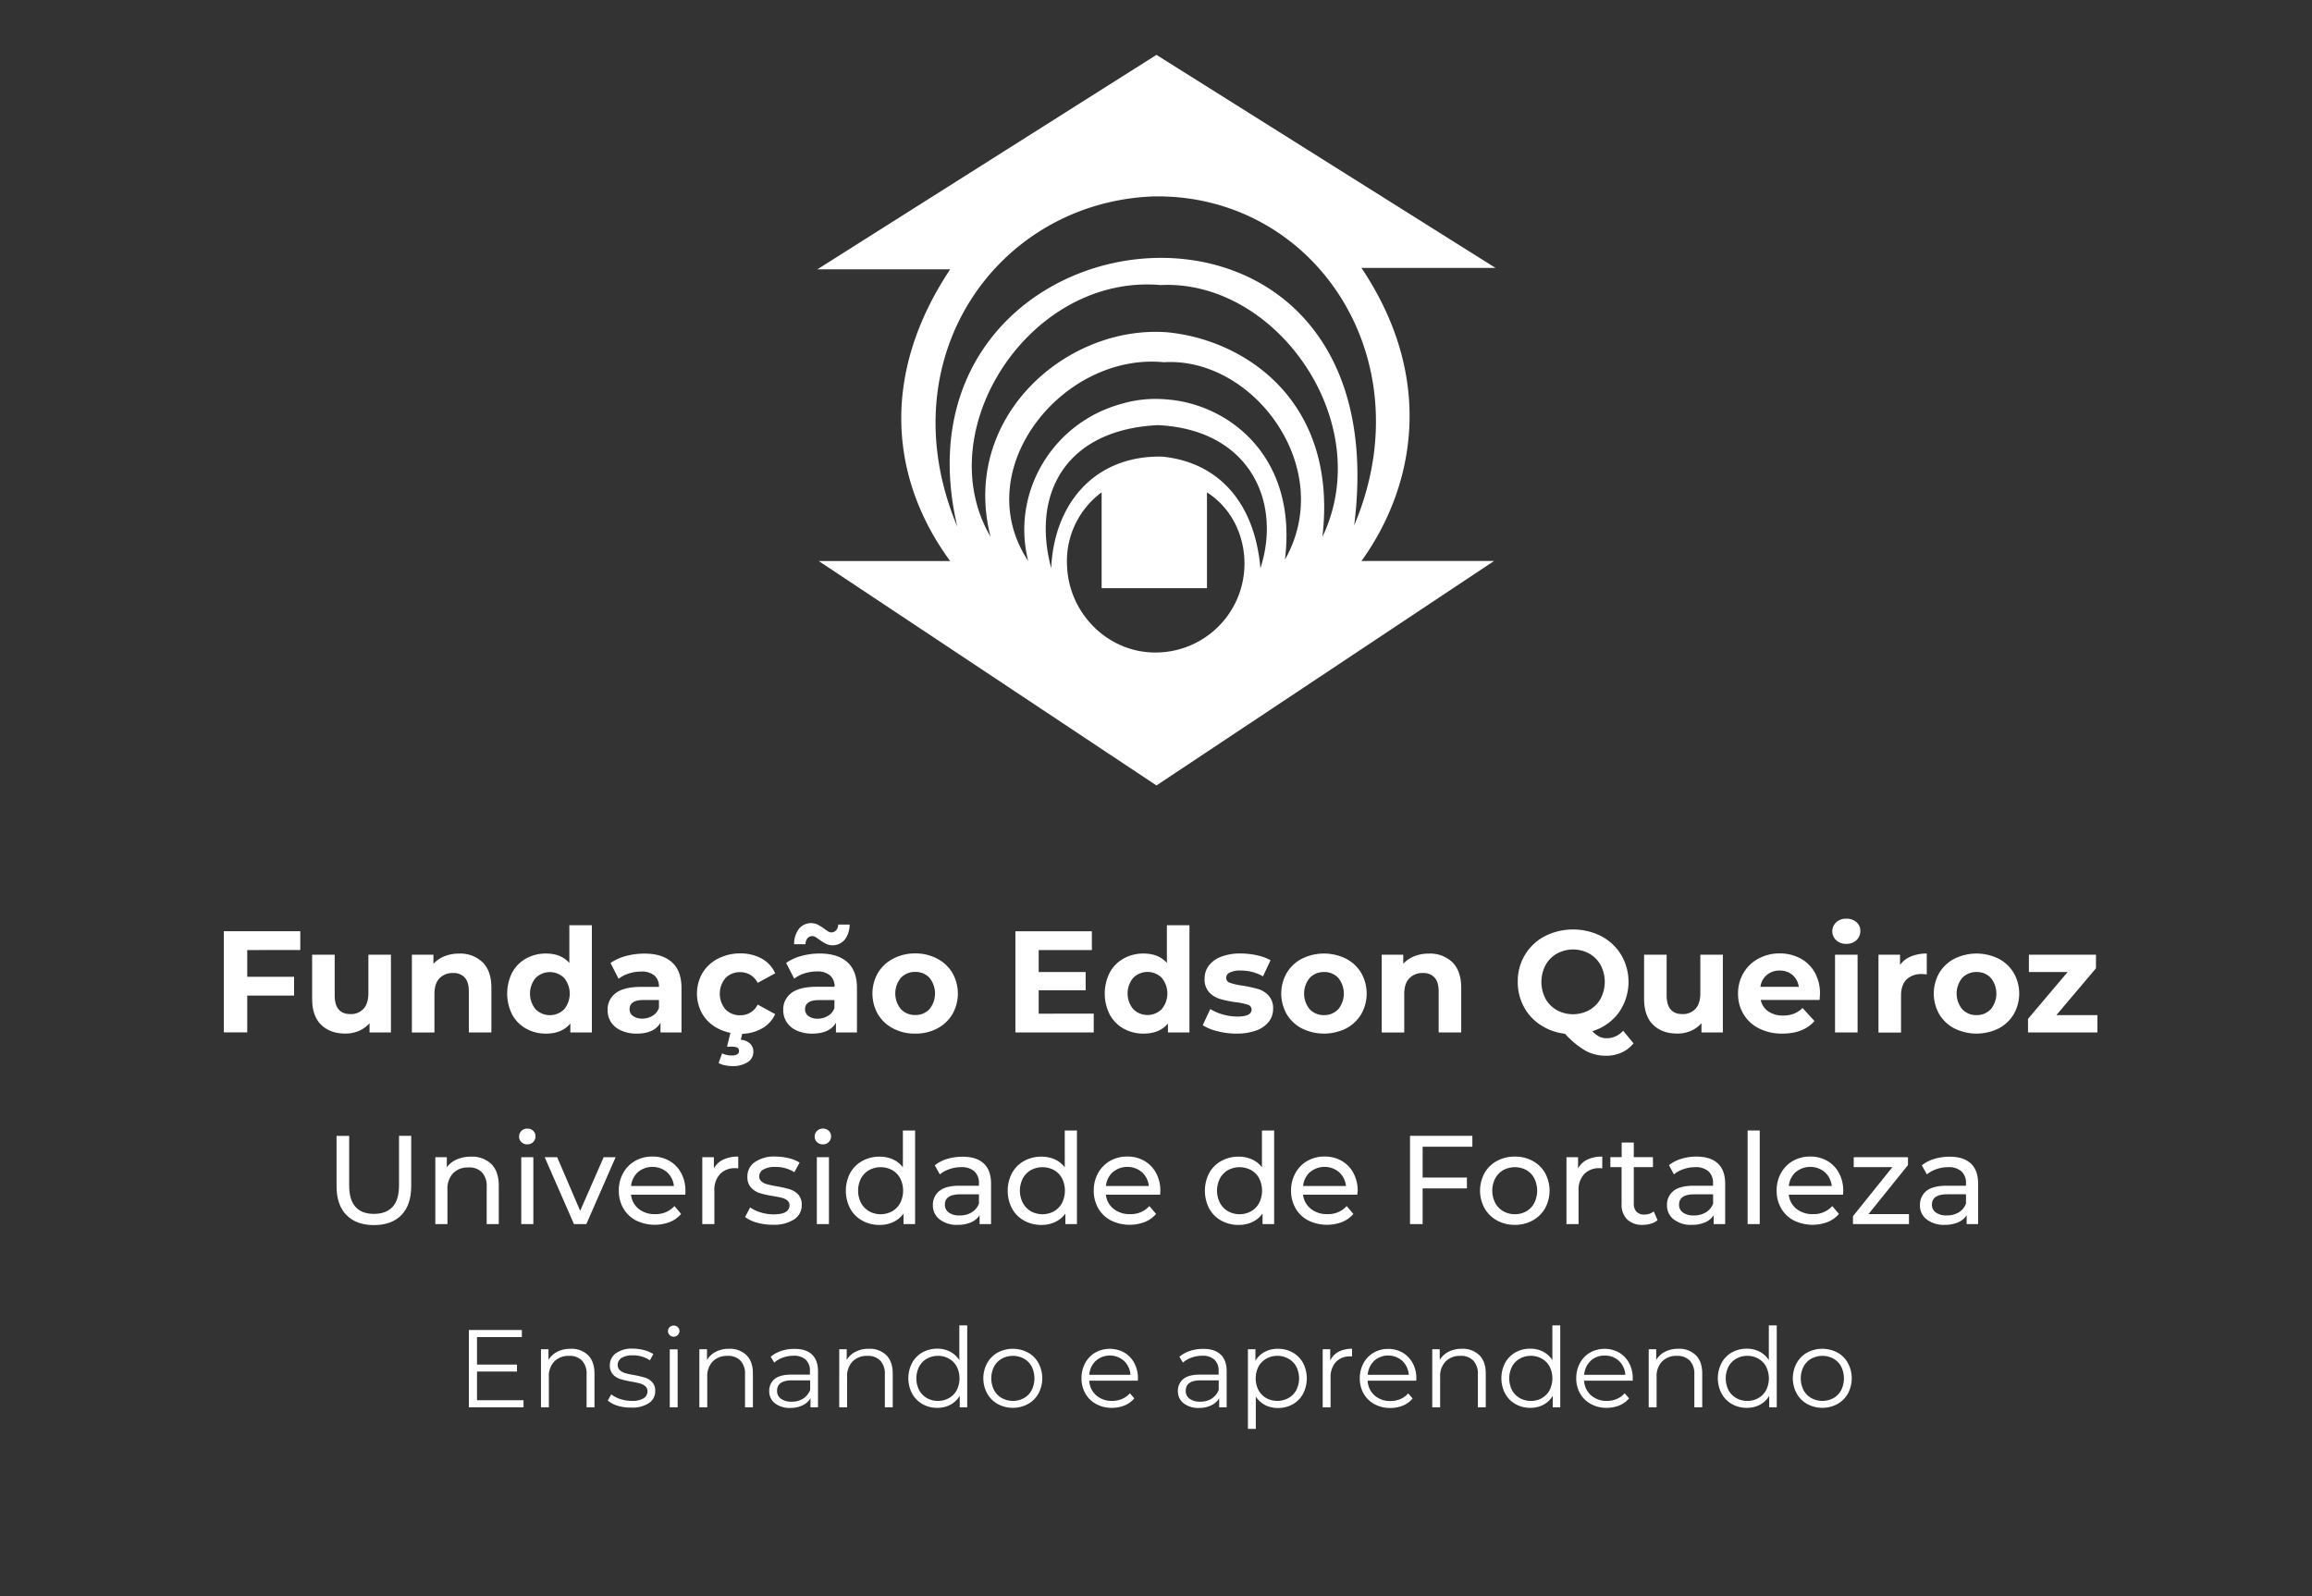 <svg id="Camada_1" data-name="Camada 1" xmlns="http://www.w3.org/2000/svg" viewBox="0 0 879.65 607.3"><rect x="0" y="0" width="879.65" height="607.3" fill="#333333" stroke="none"/><defs><style>.cls-1{fill:#fff;}</style></defs><path class="cls-1" d="M440,20.88l-129,81.6h50.51c-27.45,41.35-22,81.06,0,111h-50L440,298.88l128.45-85.41H518c19.22-26.66,29.1-68,0-111.53h51Zm.55,227.4c-18.66.55-34-14.69-34.58-33.18a32.48,32.48,0,0,1,13.17-27.75V223.8h40.08V187.35c9.33,6,14.27,16.32,14.27,27.2A33.83,33.83,0,0,1,440.59,248.28Zm39-32.09c-2.2-25-15.92-40.26-37.33-42.44-25.8-.54-41.17,17.95-42.27,42.44-7.68-28.84,6-52.78,40.62-54.41C475.18,163.41,487.8,190.62,479.57,216.19Zm9.33-3.27c4.94-39.71-22-59.3-45-60.93a45.51,45.51,0,0,0-17,1.63c-26.35,7.07-42.27,33.73-35.68,59.85-23.06-34.82,13.17-79.43,51.6-75.63C476.82,135.67,508.66,178.1,488.9,212.92Zm14.27-8.7h0c6-51.69-29.64-75.08-59.28-77.8-38.43-2.72-78.5,32.64-67,77.8-23.61-40.26,14.82-100.11,64.77-95.75C485.61,106.29,524,160.69,503.17,204.22Zm12.08-4.36h0c18.66-147.43-180-123.49-151,.55-26.9-64.2,15.37-123.5,74.66-125.67C499.88,73.65,542.15,136.21,515.25,199.86Z"/><path class="cls-1" d="M94.07,361.52v10.17h17.82v7.15H94.07v14H85.16v-38.5h29.09v7.15Z"/><path class="cls-1" d="M148.74,363.28v29.59H140.6v-3.52a11.52,11.52,0,0,1-4.07,2.94,12.79,12.79,0,0,1-5.12,1q-5.82,0-9.24-3.36T118.76,380V363.28h8.58v15.45q0,7.15,6,7.15a6.44,6.44,0,0,0,4.95-2c1.24-1.34,1.87-3.33,1.87-6V363.28Z"/><path class="cls-1" d="M183.58,366.14q3.39,3.3,3.38,9.79v16.94h-8.58V377.25q0-3.53-1.54-5.25a5.62,5.62,0,0,0-4.45-1.74,6.81,6.81,0,0,0-5.17,2q-1.93,2-1.93,6v14.63h-8.58V363.28h8.2v3.46a11.44,11.44,0,0,1,4.23-2.88,14.75,14.75,0,0,1,5.56-1A12.17,12.17,0,0,1,183.58,366.14Z"/><path class="cls-1" d="M225.19,352.06v40.81H217v-3.41q-3.18,3.85-9.24,3.85a15.3,15.3,0,0,1-7.56-1.87,13.44,13.44,0,0,1-5.31-5.34,17.75,17.75,0,0,1,0-16.06,13.41,13.41,0,0,1,5.31-5.33,15.3,15.3,0,0,1,7.56-1.87q5.67,0,8.86,3.57V352.06Zm-10.56,32a9.38,9.38,0,0,0,0-11.93,7.7,7.7,0,0,0-10.84,0,9.38,9.38,0,0,0,0,11.93,7.7,7.7,0,0,0,10.84,0Z"/><path class="cls-1" d="M255.6,366.11q3.69,3.27,3.69,9.87v16.89h-8v-3.69q-2.43,4.13-9,4.13a14,14,0,0,1-5.92-1.16A8.83,8.83,0,0,1,232.5,389a8.27,8.27,0,0,1-1.32-4.62,7.72,7.72,0,0,1,3.11-6.49q3.11-2.36,9.6-2.36h6.82a5.47,5.47,0,0,0-1.71-4.32,7.48,7.48,0,0,0-5.11-1.51,15.07,15.07,0,0,0-4.65.74,12.47,12.47,0,0,0-3.88,2l-3.08-6a18.89,18.89,0,0,1,5.8-2.64,26.19,26.19,0,0,1,7-.93C249.63,362.84,253.14,363.93,255.6,366.11Zm-7.31,20.41a5.62,5.62,0,0,0,2.42-3v-3h-5.89q-5.28,0-5.28,3.47a3.08,3.08,0,0,0,1.29,2.61,5.87,5.87,0,0,0,3.55,1A7.47,7.47,0,0,0,248.29,386.52Z"/><path class="cls-1" d="M273.17,391.36a14.6,14.6,0,0,1-5.88-5.42,15.65,15.65,0,0,1,0-15.73,14.6,14.6,0,0,1,5.88-5.42,18.23,18.23,0,0,1,8.5-2,16.49,16.49,0,0,1,8.17,2,11.6,11.6,0,0,1,5.09,5.58L288.27,374a7.28,7.28,0,0,0-6.65-4.07,7.53,7.53,0,0,0-5.56,2.2,9.27,9.27,0,0,0,0,12,7.53,7.53,0,0,0,5.56,2.2,7.2,7.2,0,0,0,6.65-4.07l6.66,3.63a11.83,11.83,0,0,1-5.09,5.5,16.29,16.29,0,0,1-8.17,2A18.23,18.23,0,0,1,273.17,391.36Zm2.56,14a8,8,0,0,1-2.31-.86l1.32-3.68a8.35,8.35,0,0,0,3.58.82c1.9,0,2.86-.58,2.86-1.76s-.9-1.59-2.7-1.59h-1.87l1.43-5.83h4.57l-.77,3.19a5.72,5.72,0,0,1,3.6,1.51,4.24,4.24,0,0,1,1.18,3.05,4.54,4.54,0,0,1-2.2,4,10.53,10.53,0,0,1-5.88,1.46A13.14,13.14,0,0,1,275.73,405.33Z"/><path class="cls-1" d="M322.37,366.11q3.69,3.27,3.68,9.87v16.89h-8v-3.69c-1.62,2.75-4.62,4.13-9,4.13a14,14,0,0,1-5.91-1.16,8.78,8.78,0,0,1-3.82-3.19,8.27,8.27,0,0,1-1.32-4.62,7.72,7.72,0,0,1,3.11-6.49q3.1-2.36,9.6-2.36h6.81a5.46,5.46,0,0,0-1.7-4.32,7.5,7.5,0,0,0-5.11-1.51,15.07,15.07,0,0,0-4.65.74,12.47,12.47,0,0,0-3.88,2l-3.08-6a18.89,18.89,0,0,1,5.8-2.64,26.19,26.19,0,0,1,7-.93Q318.68,362.84,322.37,366.11Zm-8.17-7a19.72,19.72,0,0,1-2.5-1.57,14.64,14.64,0,0,0-1.46-1,2.25,2.25,0,0,0-1.12-.33,2.38,2.38,0,0,0-1.87.8,3.5,3.5,0,0,0-.78,2.28h-4.34a9.62,9.62,0,0,1,1.84-5.85,5.93,5.93,0,0,1,7.15-1.6,20.76,20.76,0,0,1,2.56,1.62,14.64,14.64,0,0,0,1.46,1,2.25,2.25,0,0,0,1.12.33,2.43,2.43,0,0,0,1.85-.79,3.32,3.32,0,0,0,.8-2.18h4.34a9.3,9.3,0,0,1-1.84,5.72,6,6,0,0,1-7.21,1.57Zm.85,27.45a5.54,5.54,0,0,0,2.42-3v-3h-5.88q-5.28,0-5.28,3.47a3.08,3.08,0,0,0,1.29,2.61,5.84,5.84,0,0,0,3.55,1A7.41,7.41,0,0,0,315.05,386.52Z"/><path class="cls-1" d="M339.83,391.36a14.51,14.51,0,0,1-5.8-5.42,15.84,15.84,0,0,1,0-15.73,14.51,14.51,0,0,1,5.8-5.42,17.78,17.78,0,0,1,8.39-2,17.6,17.6,0,0,1,8.36,2,14.5,14.5,0,0,1,5.77,5.42,15.84,15.84,0,0,1,0,15.73,14.5,14.5,0,0,1-5.77,5.42,17.6,17.6,0,0,1-8.36,1.95A17.78,17.78,0,0,1,339.83,391.36ZM353.64,384a9.49,9.49,0,0,0,0-11.93,7.15,7.15,0,0,0-5.42-2.23,7.23,7.23,0,0,0-5.45,2.23,9.38,9.38,0,0,0,0,11.93,7.23,7.23,0,0,0,5.45,2.23A7.15,7.15,0,0,0,353.64,384Z"/><path class="cls-1" d="M416.14,385.72v7.15H386.33v-38.5h29.1v7.15H395.19v8.36h17.87v6.93H395.19v8.91Z"/><path class="cls-1" d="M452.55,352.06v40.81h-8.19v-3.41q-3.19,3.85-9.24,3.85a15.3,15.3,0,0,1-7.56-1.87,13.38,13.38,0,0,1-5.31-5.34,17.67,17.67,0,0,1,0-16.06,13.35,13.35,0,0,1,5.31-5.33,15.3,15.3,0,0,1,7.56-1.87c3.77,0,6.73,1.19,8.85,3.57V352.06ZM442,384a9.35,9.35,0,0,0,0-11.93,7.69,7.69,0,0,0-10.83,0,9.35,9.35,0,0,0,0,11.93A7.69,7.69,0,0,0,442,384Z"/><path class="cls-1" d="M463.22,392.4a18.76,18.76,0,0,1-5.61-2.28l2.86-6.16a18.09,18.09,0,0,0,4.79,2.06,20.11,20.11,0,0,0,5.5.8q5.44,0,5.44-2.7a1.9,1.9,0,0,0-1.48-1.81,21.9,21.9,0,0,0-4.57-.94,42.35,42.35,0,0,1-6-1.26,9.29,9.29,0,0,1-4.1-2.53,7.21,7.21,0,0,1-1.73-5.17,8.12,8.12,0,0,1,1.62-5,10.45,10.45,0,0,1,4.73-3.38,20.12,20.12,0,0,1,7.34-1.21,28.84,28.84,0,0,1,6.25.69,17.73,17.73,0,0,1,5.14,1.89l-2.86,6.11a17.08,17.08,0,0,0-8.53-2.2,8.68,8.68,0,0,0-4.12.77,2.26,2.26,0,0,0-1.38,2A2,2,0,0,0,468,374a25.77,25.77,0,0,0,4.73,1.05,49.69,49.69,0,0,1,5.94,1.29,8.88,8.88,0,0,1,4,2.5,7.09,7.09,0,0,1,1.71,5.06,7.81,7.81,0,0,1-1.65,4.9,10.59,10.59,0,0,1-4.81,3.33,21.69,21.69,0,0,1-7.51,1.18A28.56,28.56,0,0,1,463.22,392.4Z"/><path class="cls-1" d="M495.37,391.36a14.45,14.45,0,0,1-5.8-5.42,15.84,15.84,0,0,1,0-15.73,14.45,14.45,0,0,1,5.8-5.42,19,19,0,0,1,16.75,0,14.56,14.56,0,0,1,5.77,5.42,15.84,15.84,0,0,1,0,15.73,14.56,14.56,0,0,1-5.77,5.42,19,19,0,0,1-16.75,0Zm13.8-7.32a9.45,9.45,0,0,0,0-11.93,7.11,7.11,0,0,0-5.41-2.23,7.23,7.23,0,0,0-5.45,2.23,9.38,9.38,0,0,0,0,11.93,7.23,7.23,0,0,0,5.45,2.23A7.11,7.11,0,0,0,509.17,384Z"/><path class="cls-1" d="M552.57,366.14q3.38,3.3,3.38,9.79v16.94h-8.58V377.25q0-3.53-1.54-5.25a5.63,5.63,0,0,0-4.45-1.74,6.81,6.81,0,0,0-5.17,2q-1.94,2-1.93,6v14.63H525.7V363.28h8.2v3.46a11.36,11.36,0,0,1,4.23-2.88,14.75,14.75,0,0,1,5.56-1A12.19,12.19,0,0,1,552.57,366.14Z"/><path class="cls-1" d="M621.51,397a12.26,12.26,0,0,1-4.54,3.52,14,14,0,0,1-5.85,1.21,16.26,16.26,0,0,1-7.76-1.84,33.41,33.41,0,0,1-7.92-6.52,21.6,21.6,0,0,1-9.32-3.35,18.93,18.93,0,0,1-6.38-7,19.66,19.66,0,0,1-2.28-9.43,19.37,19.37,0,0,1,2.72-10.2,19.16,19.16,0,0,1,7.53-7.13,23.87,23.87,0,0,1,21.59,0,19.52,19.52,0,0,1,7.54,7.13,20.27,20.27,0,0,1-1,22,19.5,19.5,0,0,1-10,7,9.72,9.72,0,0,0,2.66,2.06,6.26,6.26,0,0,0,2.78.63,8.37,8.37,0,0,0,6.27-2.86ZM588,380a11.27,11.27,0,0,0,4.32,4.37,12.87,12.87,0,0,0,12.32,0A11.27,11.27,0,0,0,609,380a13.75,13.75,0,0,0,0-12.76,11.27,11.27,0,0,0-4.32-4.37,12.87,12.87,0,0,0-12.32,0,11.27,11.27,0,0,0-4.32,4.37A13.83,13.83,0,0,0,588,380Z"/><path class="cls-1" d="M655.5,363.28v29.59h-8.14v-3.52a11.43,11.43,0,0,1-4.07,2.94,12.78,12.78,0,0,1-5.11,1q-5.83,0-9.24-3.36T625.53,380V363.28h8.58v15.45q0,7.15,6,7.15a6.44,6.44,0,0,0,4.95-2q1.88-2,1.87-6V363.28Z"/><path class="cls-1" d="M692.3,380.49H669.91a7,7,0,0,0,2.86,4.35,9.48,9.48,0,0,0,5.61,1.59,11.34,11.34,0,0,0,4.1-.68,10,10,0,0,0,3.33-2.18l4.56,4.95q-4.18,4.78-12.21,4.79a19.29,19.29,0,0,1-8.85-1.95,14.27,14.27,0,0,1-5.94-5.42,14.87,14.87,0,0,1-2.09-7.87,15.07,15.07,0,0,1,2.06-7.83,14.4,14.4,0,0,1,5.66-5.45,16.66,16.66,0,0,1,8.06-2,16.48,16.48,0,0,1,7.87,1.87,13.69,13.69,0,0,1,5.52,5.36,16,16,0,0,1,2,8.11C692.46,378.29,692.41,379.06,692.3,380.49ZM672.22,371a7,7,0,0,0-2.42,4.51h14.58A7.12,7.12,0,0,0,682,371a7.24,7.24,0,0,0-4.84-1.68A7.39,7.39,0,0,0,672.22,371Z"/><path class="cls-1" d="M698.62,357.78a4.65,4.65,0,0,1,0-6.82,5.42,5.42,0,0,1,3.85-1.38,5.57,5.57,0,0,1,3.85,1.32,4.23,4.23,0,0,1,1.48,3.3,4.66,4.66,0,0,1-1.48,3.55,5.35,5.35,0,0,1-3.85,1.4A5.42,5.42,0,0,1,698.62,357.78Zm-.44,5.5h8.58v29.59h-8.58Z"/><path class="cls-1" d="M727.08,363.94a15.47,15.47,0,0,1,6-1.1v7.92c-1-.07-1.59-.11-1.92-.11a7.9,7.9,0,0,0-5.78,2.06q-2.08,2.07-2.09,6.19v14h-8.58V363.28h8.2v3.9A9.53,9.53,0,0,1,727.08,363.94Z"/><path class="cls-1" d="M743.64,391.36a14.45,14.45,0,0,1-5.8-5.42,15.84,15.84,0,0,1,0-15.73,14.45,14.45,0,0,1,5.8-5.42,19,19,0,0,1,16.75,0,14.56,14.56,0,0,1,5.77,5.42,15.84,15.84,0,0,1,0,15.73,14.56,14.56,0,0,1-5.77,5.42,19,19,0,0,1-16.75,0Zm13.8-7.32a9.45,9.45,0,0,0,0-11.93,7.11,7.11,0,0,0-5.41-2.23,7.23,7.23,0,0,0-5.45,2.23,9.38,9.38,0,0,0,0,11.93,7.23,7.23,0,0,0,5.45,2.23A7.11,7.11,0,0,0,757.44,384Z"/><path class="cls-1" d="M798,386.27v6.6h-26.4V387.7l15.07-17.82H771.94v-6.6h25.52v5.17l-15.07,17.82Z"/><path class="cls-1" d="M131.79,462.33q-3.75-3.84-3.74-11v-19.1h4.8V451.1q0,10.8,9.45,10.8c3.07,0,5.43-.89,7.06-2.66s2.45-4.49,2.45-8.14V432.19h4.65v19.1q0,7.24-3.74,11.07t-10.47,3.81Q135.53,466.17,131.79,462.33Z"/><path class="cls-1" d="M186.92,442.92q2.85,2.81,2.85,8.23v14.64h-4.6V451.68a7.83,7.83,0,0,0-1.78-5.57,6.67,6.67,0,0,0-5.09-1.87,7.89,7.89,0,0,0-5.9,2.18,8.53,8.53,0,0,0-2.16,6.26v13.11h-4.61V440.35H170v3.84a9.07,9.07,0,0,1,3.77-3,13.27,13.27,0,0,1,5.4-1.05A10.51,10.51,0,0,1,186.92,442.92Z"/><path class="cls-1" d="M198.39,434.59a2.85,2.85,0,0,1-.89-2.11,2.93,2.93,0,0,1,.89-2.14,3,3,0,0,1,2.23-.89,3.11,3.11,0,0,1,2.23.84,2.77,2.77,0,0,1,.89,2.09,3,3,0,0,1-3.12,3.07A3.08,3.08,0,0,1,198.39,434.59Zm-.07,5.76h4.6v25.44h-4.6Z"/><path class="cls-1" d="M234.22,440.35l-11.13,25.44h-4.71l-11.14-25.44H212l8.74,20.4,8.93-20.4Z"/><path class="cls-1" d="M260.72,454.6H240.08A7.93,7.93,0,0,0,243,460a9.63,9.63,0,0,0,6.26,2,9.45,9.45,0,0,0,7.35-3.07l2.54,3a11.08,11.08,0,0,1-4.3,3.07,16.13,16.13,0,0,1-12.88-.6,11.85,11.85,0,0,1-4.83-4.63,13.37,13.37,0,0,1-1.7-6.72,13.52,13.52,0,0,1,1.65-6.67,12,12,0,0,1,4.56-4.64,13,13,0,0,1,6.56-1.65,12.74,12.74,0,0,1,6.5,1.65,11.65,11.65,0,0,1,4.46,4.64,14,14,0,0,1,1.61,6.81A13.79,13.79,0,0,1,260.72,454.6Zm-18-8.59a8.11,8.11,0,0,0-2.61,5.28H256.4a8.19,8.19,0,0,0-2.62-5.25,8.6,8.6,0,0,0-11.09,0Z"/><path class="cls-1" d="M275.16,441.26a12.91,12.91,0,0,1,5.72-1.15v4.46a9.48,9.48,0,0,0-1.06-.05,7.74,7.74,0,0,0-5.88,2.24,8.83,8.83,0,0,0-2.14,6.36v12.67h-4.6V440.35h4.41v4.27A7.92,7.92,0,0,1,275.16,441.26Z"/><path class="cls-1" d="M288,465.24a13.16,13.16,0,0,1-4.51-2.14l1.92-3.65a13.78,13.78,0,0,0,4.08,1.92,16.75,16.75,0,0,0,4.84.72c4,0,6.05-1.15,6.05-3.45a2.26,2.26,0,0,0-.81-1.83,5.24,5.24,0,0,0-2-1c-.82-.21-2-.44-3.48-.7a35.1,35.1,0,0,1-5-1.1,7.78,7.78,0,0,1-3.34-2.11,5.92,5.92,0,0,1-1.39-4.18,6.52,6.52,0,0,1,2.88-5.54,12.85,12.85,0,0,1,7.73-2.09,21.61,21.61,0,0,1,5.09.62,13.83,13.83,0,0,1,4.17,1.68l-2,3.65a13.28,13.28,0,0,0-7.35-2,8.47,8.47,0,0,0-4.46,1,2.9,2.9,0,0,0-1.54,2.55,2.42,2.42,0,0,0,.87,2,5.32,5.32,0,0,0,2.13,1.05c.85.23,2,.48,3.58.77a38.63,38.63,0,0,1,5,1.13,7.47,7.47,0,0,1,3.24,2,5.7,5.7,0,0,1,1.34,4,6.36,6.36,0,0,1-2.95,5.5,14,14,0,0,1-8,2A21.32,21.32,0,0,1,288,465.24Z"/><path class="cls-1" d="M310.85,434.59a2.85,2.85,0,0,1-.89-2.11,2.93,2.93,0,0,1,.89-2.14,3,3,0,0,1,2.23-.89,3.15,3.15,0,0,1,2.24.84,2.76,2.76,0,0,1,.88,2.09,3,3,0,0,1-.88,2.18,3,3,0,0,1-2.24.89A3.09,3.09,0,0,1,310.85,434.59Zm-.07,5.76h4.61v25.44h-4.61Z"/><path class="cls-1" d="M348.17,430.17v35.62h-4.41v-4a10,10,0,0,1-3.89,3.21,12,12,0,0,1-5.19,1.11,13.35,13.35,0,0,1-6.62-1.64,11.6,11.6,0,0,1-4.58-4.58,14.68,14.68,0,0,1,0-13.56,11.74,11.74,0,0,1,4.58-4.56,13.34,13.34,0,0,1,6.62-1.63,12.12,12.12,0,0,1,5,1,9.7,9.7,0,0,1,3.84,3.05v-14Zm-8.73,30.75a8,8,0,0,0,3.07-3.17,10.51,10.51,0,0,0,0-9.36,7.83,7.83,0,0,0-3.07-3.15,9.27,9.27,0,0,0-8.76,0,8,8,0,0,0-3.08,3.15,10.34,10.34,0,0,0,0,9.36,8.24,8.24,0,0,0,3.08,3.17,9.12,9.12,0,0,0,8.76,0Z"/><path class="cls-1" d="M374.26,442.7c1.87,1.73,2.81,4.3,2.81,7.73v15.36H372.7v-3.36a7.26,7.26,0,0,1-3.29,2.71,12.59,12.59,0,0,1-5.06.94,10.57,10.57,0,0,1-6.84-2.07,6.59,6.59,0,0,1-2.57-5.42,6.66,6.66,0,0,1,2.45-5.4q2.44-2,7.77-2h7.3v-.91a5.87,5.87,0,0,0-1.73-4.56,7.27,7.27,0,0,0-5.09-1.59,13.36,13.36,0,0,0-4.41.75,11.29,11.29,0,0,0-3.65,2l-1.92-3.46a14,14,0,0,1,4.7-2.42,19.72,19.72,0,0,1,5.81-.84Q371.45,440.11,374.26,442.7Zm-4.59,18.65a6.75,6.75,0,0,0,2.79-3.34v-3.55h-7.1q-5.87,0-5.86,3.94a3.55,3.55,0,0,0,1.49,3,6.76,6.76,0,0,0,4.13,1.1A8.56,8.56,0,0,0,369.67,461.35Z"/><path class="cls-1" d="M409.75,430.17v35.62h-4.41v-4a10,10,0,0,1-3.89,3.21,12,12,0,0,1-5.18,1.11,13.36,13.36,0,0,1-6.63-1.64,11.6,11.6,0,0,1-4.58-4.58,14.68,14.68,0,0,1,0-13.56,11.74,11.74,0,0,1,4.58-4.56,13.35,13.35,0,0,1,6.63-1.63,12.18,12.18,0,0,1,5,1,9.84,9.84,0,0,1,3.84,3.05v-14ZM401,460.92a8,8,0,0,0,3.07-3.17,10.51,10.51,0,0,0,0-9.36,7.83,7.83,0,0,0-3.07-3.15,9.27,9.27,0,0,0-8.76,0,8,8,0,0,0-3.07,3.15,10.26,10.26,0,0,0,0,9.36,8.14,8.14,0,0,0,3.07,3.17,9.12,9.12,0,0,0,8.76,0Z"/><path class="cls-1" d="M441.39,454.6H420.75a7.93,7.93,0,0,0,2.95,5.4,9.63,9.63,0,0,0,6.26,2,9.45,9.45,0,0,0,7.35-3.07l2.54,3a11.08,11.08,0,0,1-4.3,3.07,16.13,16.13,0,0,1-12.88-.6,11.85,11.85,0,0,1-4.83-4.63,13.37,13.37,0,0,1-1.7-6.72,13.52,13.52,0,0,1,1.65-6.67,12,12,0,0,1,4.56-4.64,13,13,0,0,1,6.56-1.65,12.74,12.74,0,0,1,6.5,1.65,11.65,11.65,0,0,1,4.46,4.64,14,14,0,0,1,1.61,6.81A13.79,13.79,0,0,1,441.39,454.6Zm-18-8.59a8.11,8.11,0,0,0-2.61,5.28h16.32a8.19,8.19,0,0,0-2.62-5.25,8.6,8.6,0,0,0-11.09,0Z"/><path class="cls-1" d="M484.78,430.17v35.62h-4.42v-4a9.94,9.94,0,0,1-3.89,3.21,11.94,11.94,0,0,1-5.18,1.11,13.35,13.35,0,0,1-6.62-1.64,11.62,11.62,0,0,1-4.59-4.58,14.75,14.75,0,0,1,0-13.56,11.77,11.77,0,0,1,4.59-4.56,13.34,13.34,0,0,1,6.62-1.63,12.18,12.18,0,0,1,5,1,9.7,9.7,0,0,1,3.84,3.05v-14ZM476,460.92a7.94,7.94,0,0,0,3.07-3.17,10.42,10.42,0,0,0,0-9.36,7.76,7.76,0,0,0-3.07-3.15,9.27,9.27,0,0,0-8.76,0,8,8,0,0,0-3.07,3.15,10.26,10.26,0,0,0,0,9.36,8.21,8.21,0,0,0,3.07,3.17,9.12,9.12,0,0,0,8.76,0Z"/><path class="cls-1" d="M516.41,454.6H495.77a8,8,0,0,0,3,5.4,9.64,9.64,0,0,0,6.27,2,9.43,9.43,0,0,0,7.34-3.07l2.54,3a11.12,11.12,0,0,1-4.29,3.07,16.16,16.16,0,0,1-12.89-.6,11.76,11.76,0,0,1-4.82-4.63,13.27,13.27,0,0,1-1.71-6.72,13.42,13.42,0,0,1,1.66-6.67,11.83,11.83,0,0,1,4.56-4.64,13,13,0,0,1,6.55-1.65,12.74,12.74,0,0,1,6.5,1.65,11.61,11.61,0,0,1,4.47,4.64,14.1,14.1,0,0,1,1.61,6.81C516.51,453.57,516.47,454,516.41,454.6Zm-18-8.59a8.17,8.17,0,0,0-2.62,5.28h16.32a8.19,8.19,0,0,0-2.62-5.25,8.59,8.59,0,0,0-11.08,0Z"/><path class="cls-1" d="M541.27,436.36v11.72h16.85v4.12H541.27v13.59h-4.8v-33.6h23.72v4.17Z"/><path class="cls-1" d="M569.54,464.4a12.17,12.17,0,0,1-4.72-4.64,14,14,0,0,1,0-13.39,12,12,0,0,1,4.72-4.61,14,14,0,0,1,6.82-1.65,13.84,13.84,0,0,1,6.79,1.65,12.13,12.13,0,0,1,4.71,4.61,14,14,0,0,1,0,13.39,12.28,12.28,0,0,1-4.71,4.64,13.65,13.65,0,0,1-6.79,1.68A13.82,13.82,0,0,1,569.54,464.4Zm11.21-3.48a8,8,0,0,0,3-3.17,10.51,10.51,0,0,0,0-9.36,7.84,7.84,0,0,0-3-3.15,9.31,9.31,0,0,0-8.78,0,8,8,0,0,0-3.07,3.15,10.26,10.26,0,0,0,0,9.36,8.14,8.14,0,0,0,3.07,3.17,9.16,9.16,0,0,0,8.78,0Z"/><path class="cls-1" d="M603.91,441.26a12.86,12.86,0,0,1,5.71-1.15v4.46a9.15,9.15,0,0,0-1-.05,7.74,7.74,0,0,0-5.88,2.24,8.79,8.79,0,0,0-2.14,6.36v12.67h-4.61V440.35h4.42v4.27A7.87,7.87,0,0,1,603.91,441.26Z"/><path class="cls-1" d="M630.65,464.3a6.77,6.77,0,0,1-2.5,1.32,10.52,10.52,0,0,1-3.07.46,8.14,8.14,0,0,1-6-2.07,7.85,7.85,0,0,1-2.11-5.9v-14H612.7v-3.79H617v-5.57h4.61v5.57h7.29v3.79h-7.29v13.78a4.44,4.44,0,0,0,1,3.16,3.82,3.82,0,0,0,3,1.11,5.55,5.55,0,0,0,3.6-1.2Z"/><path class="cls-1" d="M653.57,442.7c1.87,1.73,2.81,4.3,2.81,7.73v15.36H652v-3.36a7.32,7.32,0,0,1-3.29,2.71,12.62,12.62,0,0,1-5.06.94,10.57,10.57,0,0,1-6.84-2.07,6.59,6.59,0,0,1-2.57-5.42,6.66,6.66,0,0,1,2.45-5.4q2.44-2,7.77-2h7.3v-.91a5.87,5.87,0,0,0-1.73-4.56,7.27,7.27,0,0,0-5.09-1.59,13.36,13.36,0,0,0-4.41.75,11.29,11.29,0,0,0-3.65,2L635,443.37a14,14,0,0,1,4.7-2.42,19.72,19.72,0,0,1,5.81-.84Q650.76,440.11,653.57,442.7ZM649,461.35a6.75,6.75,0,0,0,2.79-3.34v-3.55h-7.11q-5.85,0-5.85,3.94a3.53,3.53,0,0,0,1.49,3,6.75,6.75,0,0,0,4.12,1.1A8.59,8.59,0,0,0,649,461.35Z"/><path class="cls-1" d="M664.92,430.17h4.61v35.62h-4.61Z"/><path class="cls-1" d="M701.21,454.6H680.57a7.93,7.93,0,0,0,2.95,5.4,9.63,9.63,0,0,0,6.26,2,9.45,9.45,0,0,0,7.35-3.07l2.54,3a11.08,11.08,0,0,1-4.3,3.07,16.13,16.13,0,0,1-12.88-.6,11.85,11.85,0,0,1-4.83-4.63,13.37,13.37,0,0,1-1.7-6.72,13.52,13.52,0,0,1,1.65-6.67,12,12,0,0,1,4.56-4.64,13,13,0,0,1,6.56-1.65,12.74,12.74,0,0,1,6.5,1.65,11.65,11.65,0,0,1,4.46,4.64,14,14,0,0,1,1.61,6.81A13.79,13.79,0,0,1,701.21,454.6Zm-18-8.59a8.11,8.11,0,0,0-2.61,5.28h16.32a8.19,8.19,0,0,0-2.62-5.25,8.6,8.6,0,0,0-11.09,0Z"/><path class="cls-1" d="M726.31,462v3.79H705v-3l15-18.67H705.29v-3.79h20.64v3L710.9,462Z"/><path class="cls-1" d="M749.81,442.7c1.87,1.73,2.81,4.3,2.81,7.73v15.36h-4.37v-3.36a7.32,7.32,0,0,1-3.29,2.71,12.64,12.64,0,0,1-5.07.94,10.61,10.61,0,0,1-6.84-2.07,6.6,6.6,0,0,1-2.56-5.42,6.68,6.68,0,0,1,2.44-5.4q2.46-2,7.78-2H748v-.91a5.87,5.87,0,0,0-1.73-4.56,7.27,7.27,0,0,0-5.09-1.59,13.31,13.31,0,0,0-4.41.75,11.29,11.29,0,0,0-3.65,2l-1.92-3.46a14,14,0,0,1,4.7-2.42,19.72,19.72,0,0,1,5.81-.84C745.24,440.11,747.93,441,749.81,442.7Zm-4.59,18.65A6.75,6.75,0,0,0,748,458v-3.55H740.9q-5.85,0-5.85,3.94a3.53,3.53,0,0,0,1.49,3,6.75,6.75,0,0,0,4.12,1.1A8.59,8.59,0,0,0,745.22,461.35Z"/><path class="cls-1" d="M199.18,532.82v2.68H178.39V506.1h20.16v2.69H181.49v10.46H196.7v2.65H181.49v10.92Z"/><path class="cls-1" d="M223.72,515.66q2.46,2.42,2.46,7V535.5h-3V523a7.3,7.3,0,0,0-1.72-5.25,6.46,6.46,0,0,0-4.92-1.81,7.53,7.53,0,0,0-5.64,2.12,8,8,0,0,0-2.08,5.86V535.5h-3V513.41h2.86v4.07a8.29,8.29,0,0,1,3.38-3.12,10.73,10.73,0,0,1,5-1.12A9,9,0,0,1,223.72,515.66Z"/><path class="cls-1" d="M235.06,534.94a11.11,11.11,0,0,1-3.84-2l1.35-2.35a11.37,11.37,0,0,0,3.48,1.79,13.92,13.92,0,0,0,4.37.69,8.32,8.32,0,0,0,4.47-1,3,3,0,0,0,1.45-2.66,2.37,2.37,0,0,0-.8-1.91,5.06,5.06,0,0,0-2-1.05,29.71,29.71,0,0,0-3.24-.7,35.73,35.73,0,0,1-4.32-1,6.38,6.38,0,0,1-2.8-1.78,5,5,0,0,1-1.15-3.49,5.44,5.44,0,0,1,2.31-4.53,10.34,10.34,0,0,1,6.42-1.77,16.64,16.64,0,0,1,4.29.57,12.06,12.06,0,0,1,3.53,1.49l-1.31,2.39a11.22,11.22,0,0,0-6.51-1.89,7.56,7.56,0,0,0-4.3,1,3.09,3.09,0,0,0-1.45,2.65,2.62,2.62,0,0,0,.82,2,5.09,5.09,0,0,0,2,1.11,31.79,31.79,0,0,0,3.36.73,39.11,39.11,0,0,1,4.24,1,6.33,6.33,0,0,1,2.73,1.72,4.76,4.76,0,0,1,1.13,3.36,5.34,5.34,0,0,1-2.41,4.6,11.43,11.43,0,0,1-6.7,1.7A17.26,17.26,0,0,1,235.06,534.94Z"/><path class="cls-1" d="M254.78,508a2.05,2.05,0,0,1-.63-1.51,2,2,0,0,1,.63-1.47,2.26,2.26,0,0,1,3.11,0,1.94,1.94,0,0,1,.63,1.45,2.2,2.2,0,0,1-3.74,1.55Zm.05,5.46h3V535.5h-3Z"/><path class="cls-1" d="M284,515.66q2.46,2.42,2.46,7V535.5h-3V523a7.34,7.34,0,0,0-1.72-5.25,6.46,6.46,0,0,0-4.92-1.81,7.57,7.57,0,0,0-5.65,2.12,8.05,8.05,0,0,0-2.08,5.86V535.5h-3V513.41H269v4.07a8.29,8.29,0,0,1,3.38-3.12,10.71,10.71,0,0,1,5-1.12A9,9,0,0,1,284,515.66Z"/><path class="cls-1" d="M308.92,515.41q2.31,2.16,2.31,6.4V535.5h-2.86v-3.44a6.86,6.86,0,0,1-3,2.69,10.41,10.41,0,0,1-4.64,1,9.14,9.14,0,0,1-5.88-1.76,5.71,5.71,0,0,1-2.18-4.66,5.65,5.65,0,0,1,2-4.54c1.35-1.15,3.52-1.72,6.48-1.72h7v-1.34a5.63,5.63,0,0,0-1.6-4.35,6.56,6.56,0,0,0-4.66-1.49,11.89,11.89,0,0,0-4,.69,10.11,10.11,0,0,0-3.32,1.91l-1.34-2.22a11.8,11.8,0,0,1,4-2.21,15.64,15.64,0,0,1,4.95-.78Q306.62,513.24,308.92,515.41Zm-3.36,16.8a7,7,0,0,0,2.69-3.34v-3.62h-6.93q-5.67,0-5.67,4a3.62,3.62,0,0,0,1.47,3,6.69,6.69,0,0,0,4.11,1.11A7.86,7.86,0,0,0,305.56,532.21Z"/><path class="cls-1" d="M337.21,515.66q2.44,2.42,2.45,7V535.5h-3V523a7.3,7.3,0,0,0-1.72-5.25,6.45,6.45,0,0,0-4.91-1.81,7.56,7.56,0,0,0-5.65,2.12,8,8,0,0,0-2.08,5.86V535.5h-3V513.41h2.85v4.07a8.29,8.29,0,0,1,3.38-3.12,10.73,10.73,0,0,1,5-1.12A9,9,0,0,1,337.21,515.66Z"/><path class="cls-1" d="M368,504.34V535.5h-2.85v-4.37a9.14,9.14,0,0,1-3.55,3.41,10.46,10.46,0,0,1-5,1.17,11.15,11.15,0,0,1-5.63-1.43,10.15,10.15,0,0,1-3.94-4,12.62,12.62,0,0,1,0-11.67,10,10,0,0,1,3.94-4,11.34,11.34,0,0,1,5.63-1.41,10.35,10.35,0,0,1,4.85,1.12,9.14,9.14,0,0,1,3.55,3.25V504.34ZM361.06,532a7.58,7.58,0,0,0,2.94-3,10,10,0,0,0,0-9,7.55,7.55,0,0,0-2.94-3,8.18,8.18,0,0,0-4.18-1.07,8.3,8.3,0,0,0-4.22,1.07,7.69,7.69,0,0,0-2.94,3,10,10,0,0,0,0,9,7.71,7.71,0,0,0,2.94,3,8.4,8.4,0,0,0,4.22,1.07A8.28,8.28,0,0,0,361.06,532Z"/><path class="cls-1" d="M379.6,534.26a10.56,10.56,0,0,1-4-4,12.16,12.16,0,0,1,0-11.59,10.44,10.44,0,0,1,4-4,12.3,12.3,0,0,1,11.51,0,10.19,10.19,0,0,1,4,4,12.31,12.31,0,0,1,0,11.59,10.31,10.31,0,0,1-4,4,12.15,12.15,0,0,1-11.51,0Zm10-2.26a7.47,7.47,0,0,0,2.92-3,10.15,10.15,0,0,0,0-9,7.44,7.44,0,0,0-2.92-3,8.86,8.86,0,0,0-8.44,0,7.55,7.55,0,0,0-2.94,3,10,10,0,0,0,0,9,7.58,7.58,0,0,0,2.94,3,8.86,8.86,0,0,0,8.44,0Z"/><path class="cls-1" d="M432.9,525.38H414.42a7.91,7.91,0,0,0,2.65,5.57,8.81,8.81,0,0,0,6.05,2.12,9.55,9.55,0,0,0,3.78-.74,8.33,8.33,0,0,0,3-2.16l1.68,1.93a9.48,9.48,0,0,1-3.68,2.69,12.51,12.51,0,0,1-4.85.92,12.16,12.16,0,0,1-6-1.45,10.4,10.4,0,0,1-4.1-4,11.41,11.41,0,0,1-1.47-5.79,11.83,11.83,0,0,1,1.41-5.8,10.15,10.15,0,0,1,3.86-4,11.35,11.35,0,0,1,11,0,10.2,10.2,0,0,1,3.82,4,12,12,0,0,1,1.38,5.82Zm-16-7.54a8,8,0,0,0-2.46,5.31h15.67a8,8,0,0,0-2.46-5.31,8.1,8.1,0,0,0-10.75,0Z"/><path class="cls-1" d="M464.4,515.41q2.31,2.16,2.31,6.4V535.5h-2.85v-3.44a6.89,6.89,0,0,1-3,2.69,10.38,10.38,0,0,1-4.64,1,9.14,9.14,0,0,1-5.88-1.76,5.71,5.71,0,0,1-2.18-4.66,5.65,5.65,0,0,1,2-4.54q2-1.72,6.49-1.72h7v-1.34a5.63,5.63,0,0,0-1.6-4.35,6.54,6.54,0,0,0-4.66-1.49,11.89,11.89,0,0,0-4,.69,10.21,10.21,0,0,0-3.32,1.91l-1.34-2.22a11.8,11.8,0,0,1,4-2.21,15.66,15.66,0,0,1,5-.78Q462.09,513.24,464.4,515.41ZM461,532.21a6.91,6.91,0,0,0,2.69-3.34v-3.62H456.8q-5.67,0-5.67,4a3.62,3.62,0,0,0,1.47,3,6.71,6.71,0,0,0,4.12,1.11A7.83,7.83,0,0,0,461,532.21Z"/><path class="cls-1" d="M491.83,514.65a10.12,10.12,0,0,1,3.95,4,12.8,12.8,0,0,1,0,11.72,10.27,10.27,0,0,1-3.93,4,11.41,11.41,0,0,1-5.65,1.4,10.46,10.46,0,0,1-4.85-1.11,9.16,9.16,0,0,1-3.55-3.26v12.31h-3V513.41h2.85v4.37a9.16,9.16,0,0,1,3.55-3.36,10.46,10.46,0,0,1,5-1.18A11.34,11.34,0,0,1,491.83,514.65ZM490.19,532a7.56,7.56,0,0,0,3-3,9.93,9.93,0,0,0,0-9,7.73,7.73,0,0,0-3-3,8.68,8.68,0,0,0-8.42,0,7.75,7.75,0,0,0-2.94,3,9.93,9.93,0,0,0,0,9,7.58,7.58,0,0,0,2.94,3,8.82,8.82,0,0,0,8.42,0Z"/><path class="cls-1" d="M509.28,514.38a10.59,10.59,0,0,1,5.14-1.14v2.9l-.71,0a7.06,7.06,0,0,0-5.46,2.14,8.52,8.52,0,0,0-2,6V535.5h-3V513.41h2.86v4.33A7.15,7.15,0,0,1,509.28,514.38Z"/><path class="cls-1" d="M538.83,525.38H520.35A7.9,7.9,0,0,0,523,531a8.81,8.81,0,0,0,6,2.12,9.55,9.55,0,0,0,3.78-.74,8.25,8.25,0,0,0,3-2.16l1.68,1.93a9.45,9.45,0,0,1-3.67,2.69,12.55,12.55,0,0,1-4.85.92,12.23,12.23,0,0,1-6-1.45,10.4,10.4,0,0,1-4.1-4,11.41,11.41,0,0,1-1.47-5.79,11.83,11.83,0,0,1,1.41-5.8,10.22,10.22,0,0,1,3.86-4,10.82,10.82,0,0,1,5.53-1.43,10.69,10.69,0,0,1,5.5,1.43,10.13,10.13,0,0,1,3.82,4,11.87,11.87,0,0,1,1.39,5.82Zm-16-7.54a8,8,0,0,0-2.45,5.31H536a8,8,0,0,0-2.46-5.31,8.1,8.1,0,0,0-10.75,0Z"/><path class="cls-1" d="M562.83,515.66q2.46,2.42,2.46,7V535.5h-3V523a7.3,7.3,0,0,0-1.72-5.25,6.45,6.45,0,0,0-4.91-1.81,7.56,7.56,0,0,0-5.65,2.12,8,8,0,0,0-2.08,5.86V535.5h-3V513.41h2.85v4.07a8.35,8.35,0,0,1,3.38-3.12,10.76,10.76,0,0,1,5-1.12A9,9,0,0,1,562.83,515.66Z"/><path class="cls-1" d="M593.63,504.34V535.5h-2.85v-4.37a9.14,9.14,0,0,1-3.55,3.41,10.46,10.46,0,0,1-5,1.17,11.15,11.15,0,0,1-5.63-1.43,10.15,10.15,0,0,1-3.94-4,12.62,12.62,0,0,1,0-11.67,10,10,0,0,1,3.94-4,11.34,11.34,0,0,1,5.63-1.41,10.35,10.35,0,0,1,4.85,1.12,9.14,9.14,0,0,1,3.55,3.25V504.34Zm-7,27.66a7.58,7.58,0,0,0,2.94-3,10,10,0,0,0,0-9,7.55,7.55,0,0,0-2.94-3,8.18,8.18,0,0,0-4.18-1.07,8.3,8.3,0,0,0-4.22,1.07,7.69,7.69,0,0,0-2.94,3,10,10,0,0,0,0,9,7.71,7.71,0,0,0,2.94,3,8.4,8.4,0,0,0,4.22,1.07A8.28,8.28,0,0,0,586.68,532Z"/><path class="cls-1" d="M621.19,525.38H602.71a7.9,7.9,0,0,0,2.64,5.57,8.81,8.81,0,0,0,6,2.12,9.55,9.55,0,0,0,3.78-.74,8.25,8.25,0,0,0,3-2.16l1.68,1.93a9.45,9.45,0,0,1-3.67,2.69,12.55,12.55,0,0,1-4.85.92,12.23,12.23,0,0,1-6-1.45,10.4,10.4,0,0,1-4.1-4,11.41,11.41,0,0,1-1.47-5.79,11.83,11.83,0,0,1,1.41-5.8,10.18,10.18,0,0,1,3.87-4,11.33,11.33,0,0,1,11,0,10.13,10.13,0,0,1,3.82,4,11.87,11.87,0,0,1,1.39,5.82Zm-16-7.54a8,8,0,0,0-2.45,5.31h15.66a8,8,0,0,0-2.45-5.31,7.59,7.59,0,0,0-5.4-2A7.51,7.51,0,0,0,605.16,517.84Z"/><path class="cls-1" d="M645.19,515.66q2.46,2.42,2.46,7V535.5h-3V523a7.3,7.3,0,0,0-1.72-5.25,6.45,6.45,0,0,0-4.91-1.81,7.56,7.56,0,0,0-5.65,2.12,8,8,0,0,0-2.08,5.86V535.5h-3V513.41h2.85v4.07a8.35,8.35,0,0,1,3.38-3.12,10.76,10.76,0,0,1,5-1.12A9,9,0,0,1,645.19,515.66Z"/><path class="cls-1" d="M676,504.34V535.5h-2.86v-4.37a9.14,9.14,0,0,1-3.55,3.41,10.46,10.46,0,0,1-5,1.17,11.17,11.17,0,0,1-5.63-1.43,10.15,10.15,0,0,1-3.94-4,12.62,12.62,0,0,1,0-11.67,10,10,0,0,1,3.94-4,11.37,11.37,0,0,1,5.63-1.41,10.35,10.35,0,0,1,4.85,1.12,9.07,9.07,0,0,1,3.55,3.25V504.34ZM669,532a7.58,7.58,0,0,0,2.94-3,10,10,0,0,0,0-9,7.55,7.55,0,0,0-2.94-3,8.17,8.17,0,0,0-4.17-1.07,8.31,8.31,0,0,0-4.23,1.07,7.69,7.69,0,0,0-2.94,3,10,10,0,0,0,0,9,7.71,7.71,0,0,0,2.94,3,8.42,8.42,0,0,0,4.23,1.07A8.27,8.27,0,0,0,669,532Z"/><path class="cls-1" d="M687.59,534.26a10.52,10.52,0,0,1-4-4,12.16,12.16,0,0,1,0-11.59,10.4,10.4,0,0,1,4-4,12.28,12.28,0,0,1,11.5,0,10.28,10.28,0,0,1,4,4,12.38,12.38,0,0,1,0,11.59,10.4,10.4,0,0,1-4,4,12.13,12.13,0,0,1-11.5,0Zm10-2.26a7.47,7.47,0,0,0,2.92-3,10.15,10.15,0,0,0,0-9,7.44,7.44,0,0,0-2.92-3,8.86,8.86,0,0,0-8.44,0,7.55,7.55,0,0,0-2.94,3,10,10,0,0,0,0,9,7.58,7.58,0,0,0,2.94,3,8.86,8.86,0,0,0,8.44,0Z"/></svg>
